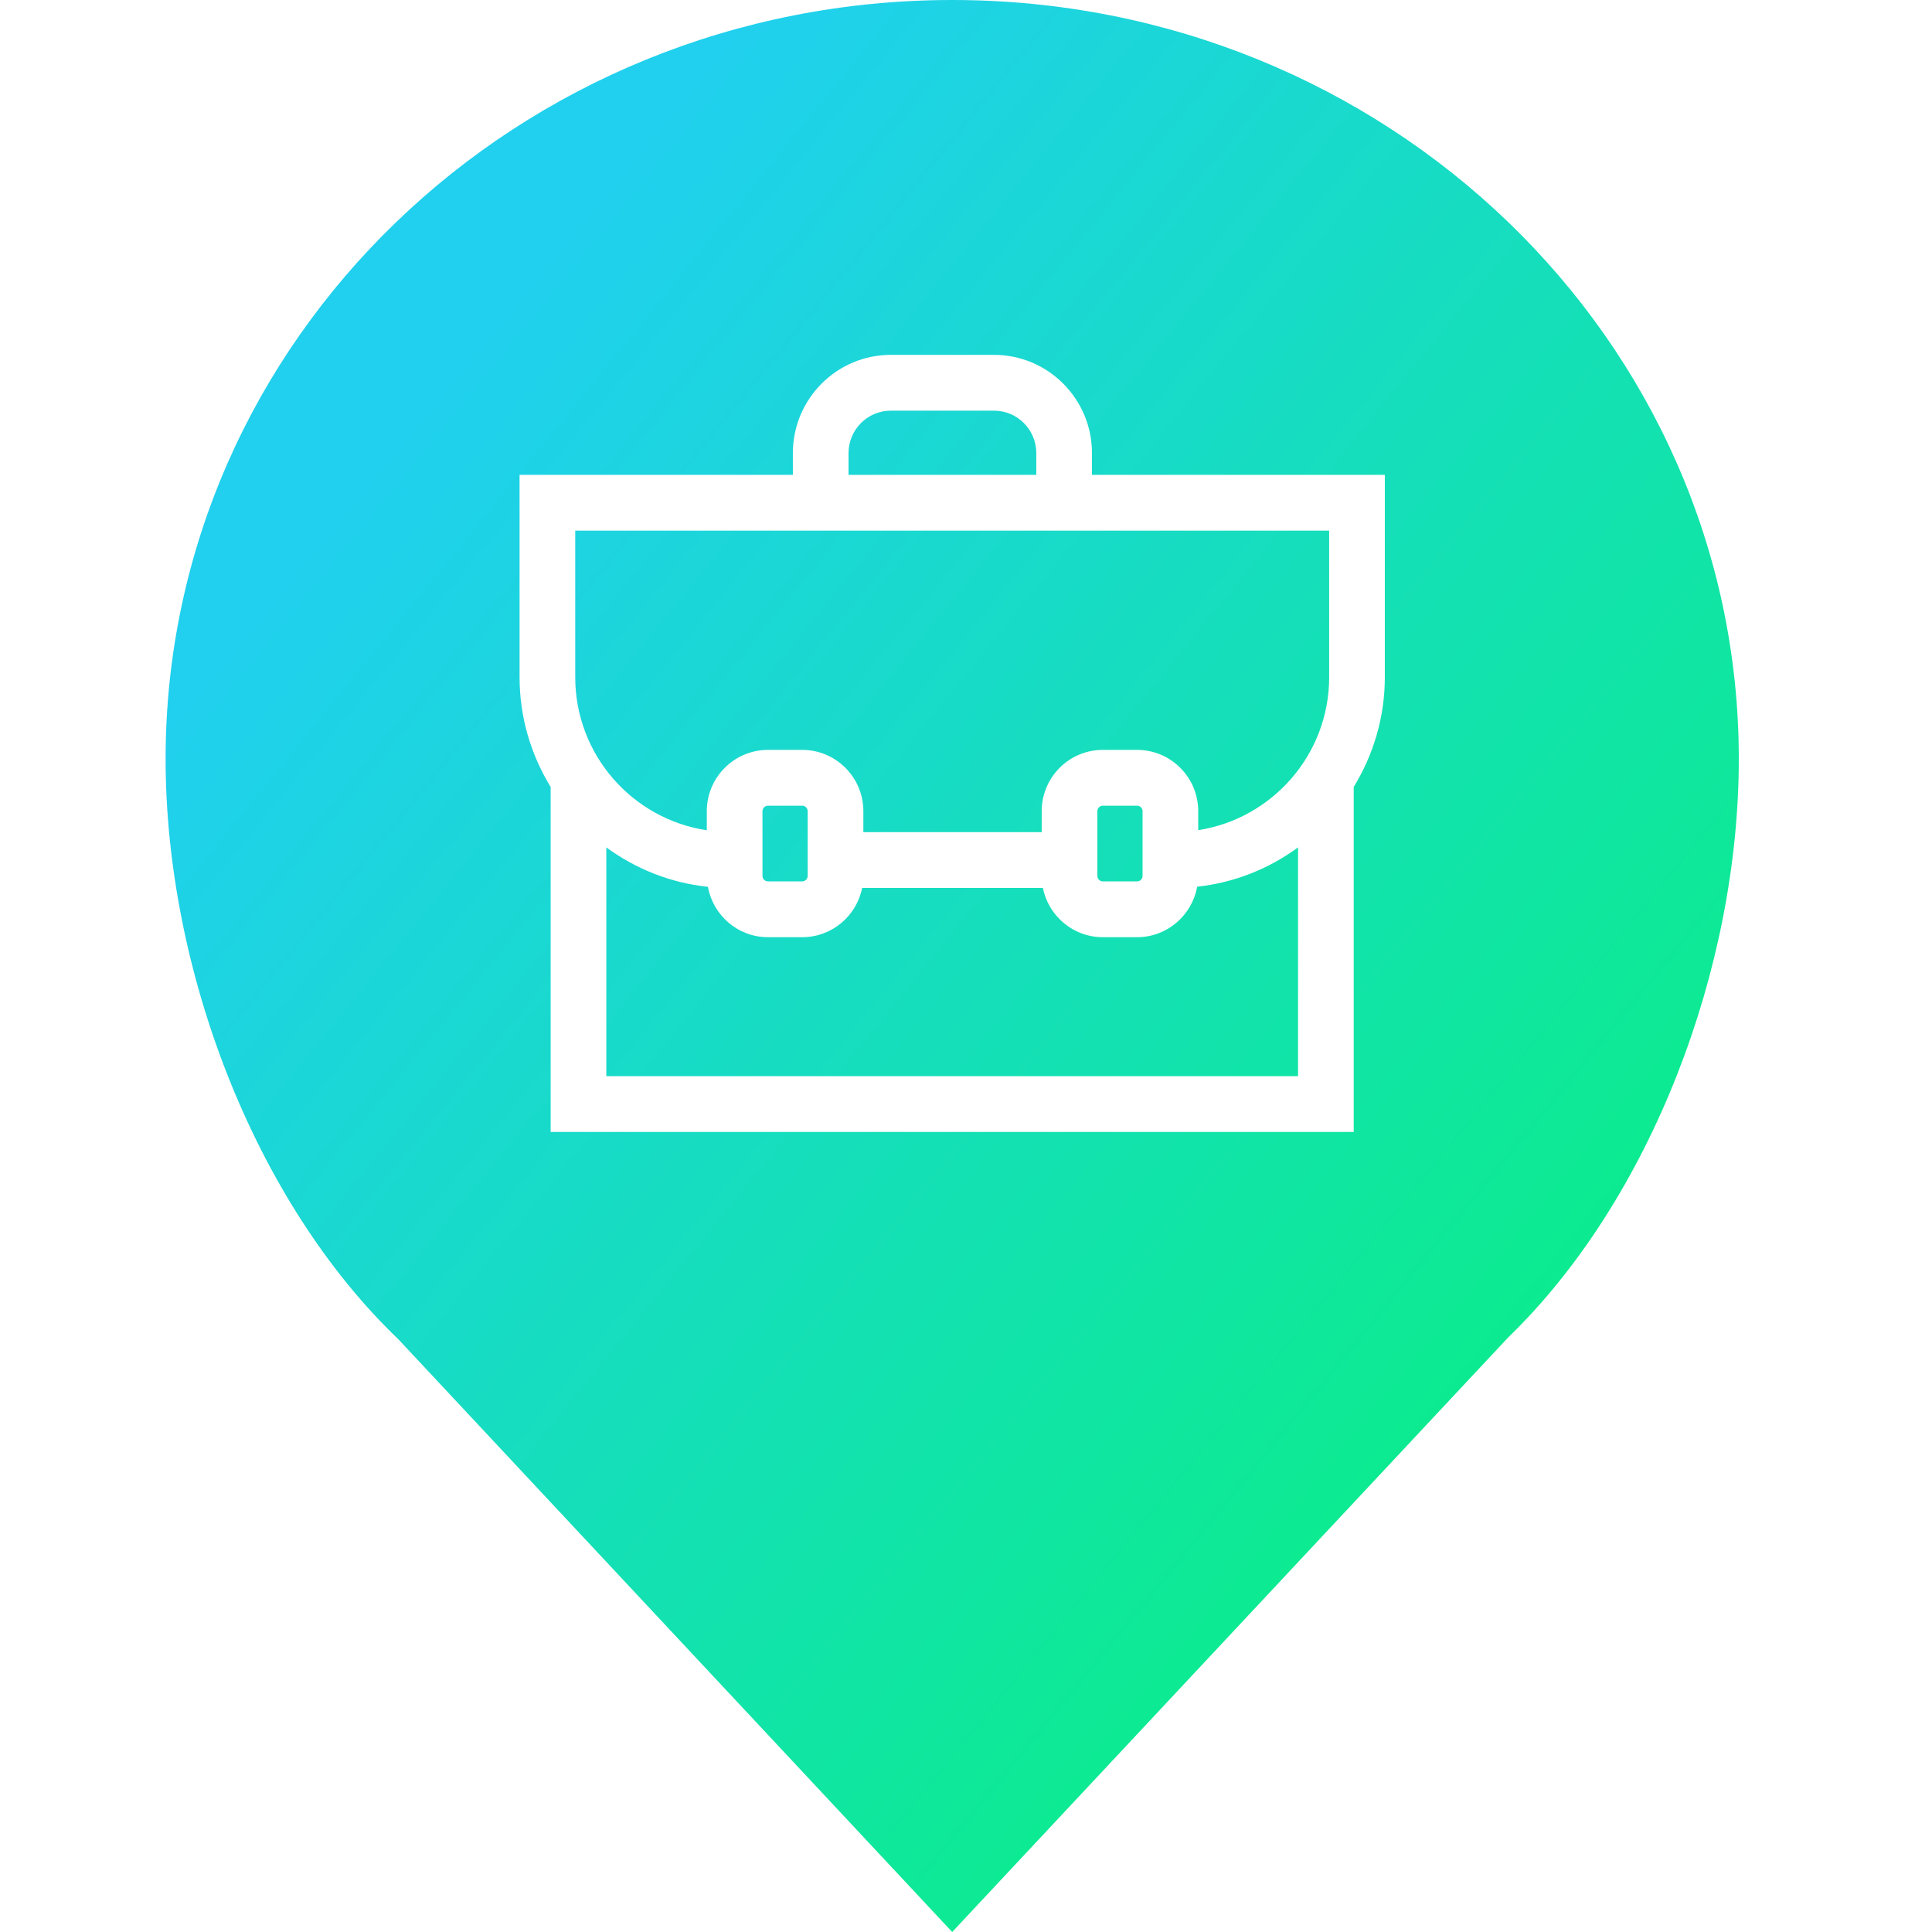 <svg width="70" height="70" viewBox="0 0 70 70" fill="none" xmlns="http://www.w3.org/2000/svg">
<path fill-rule="evenodd" clip-rule="evenodd" d="M6 27.497C6 12.31 18.761 0 34.5 0C50.239 0 63 12.31 63 27.497C63 35.075 59.822 43.443 54.648 48.454L34.5 70L14.432 48.523C9.227 43.541 6 35.131 6 27.497ZM21.968 30.703V38.991H47.031V30.703C45.981 31.472 44.732 31.981 43.375 32.127C43.189 33.164 42.288 33.956 41.201 33.956H39.955C38.883 33.956 37.989 33.187 37.786 32.172H31.237C31.035 33.187 30.14 33.956 29.068 33.956H27.823C26.737 33.956 25.836 33.166 25.65 32.131C24.281 31.988 23.025 31.476 21.968 30.703ZM29.264 31.736V29.388C29.264 29.283 29.173 29.192 29.068 29.192H27.823C27.716 29.192 27.626 29.282 27.626 29.388V31.736C27.626 31.844 27.716 31.934 27.823 31.934H29.068C29.173 31.934 29.264 31.842 29.264 31.736ZM41.397 31.736V29.388C41.397 29.282 41.308 29.192 41.201 29.192H39.955C39.848 29.192 39.76 29.282 39.76 29.388V31.736C39.76 31.844 39.848 31.934 39.955 31.934H41.201C41.308 31.934 41.397 31.844 41.397 31.736ZM48.158 19.227H20.842V24.537C20.842 27.349 22.916 29.677 25.609 30.082V29.388C25.609 28.166 26.603 27.17 27.823 27.17H29.068C30.288 27.17 31.281 28.166 31.281 29.388V30.15H37.743V29.388C37.743 28.166 38.735 27.17 39.955 27.17H41.201C42.421 27.17 43.414 28.166 43.414 29.388V30.078C46.096 29.663 48.158 27.34 48.158 24.537V19.227ZM32.278 14.879C31.432 14.879 30.744 15.568 30.744 16.416V17.205H37.547V16.416C37.547 15.568 36.86 14.879 36.015 14.879H32.278ZM39.564 17.205H50.175V24.537C50.175 25.994 49.757 27.353 49.048 28.513V41.013H19.951V28.513C19.241 27.353 18.825 25.994 18.825 24.537V17.205H28.727V16.416C28.727 14.453 30.32 12.857 32.278 12.857H36.015C37.972 12.857 39.564 14.453 39.564 16.416V17.205Z" fill="url(#paint0_linear)"/>
<defs>
<linearGradient id="paint0_linear" x1="-22.5" y1="35" x2="46.048" y2="90.818" gradientUnits="userSpaceOnUse">
<stop offset="0.188" stop-color="#20D0EE"/>
<stop offset="0.826" stop-color="#0AED88"/>
</linearGradient>
</defs>
</svg>
